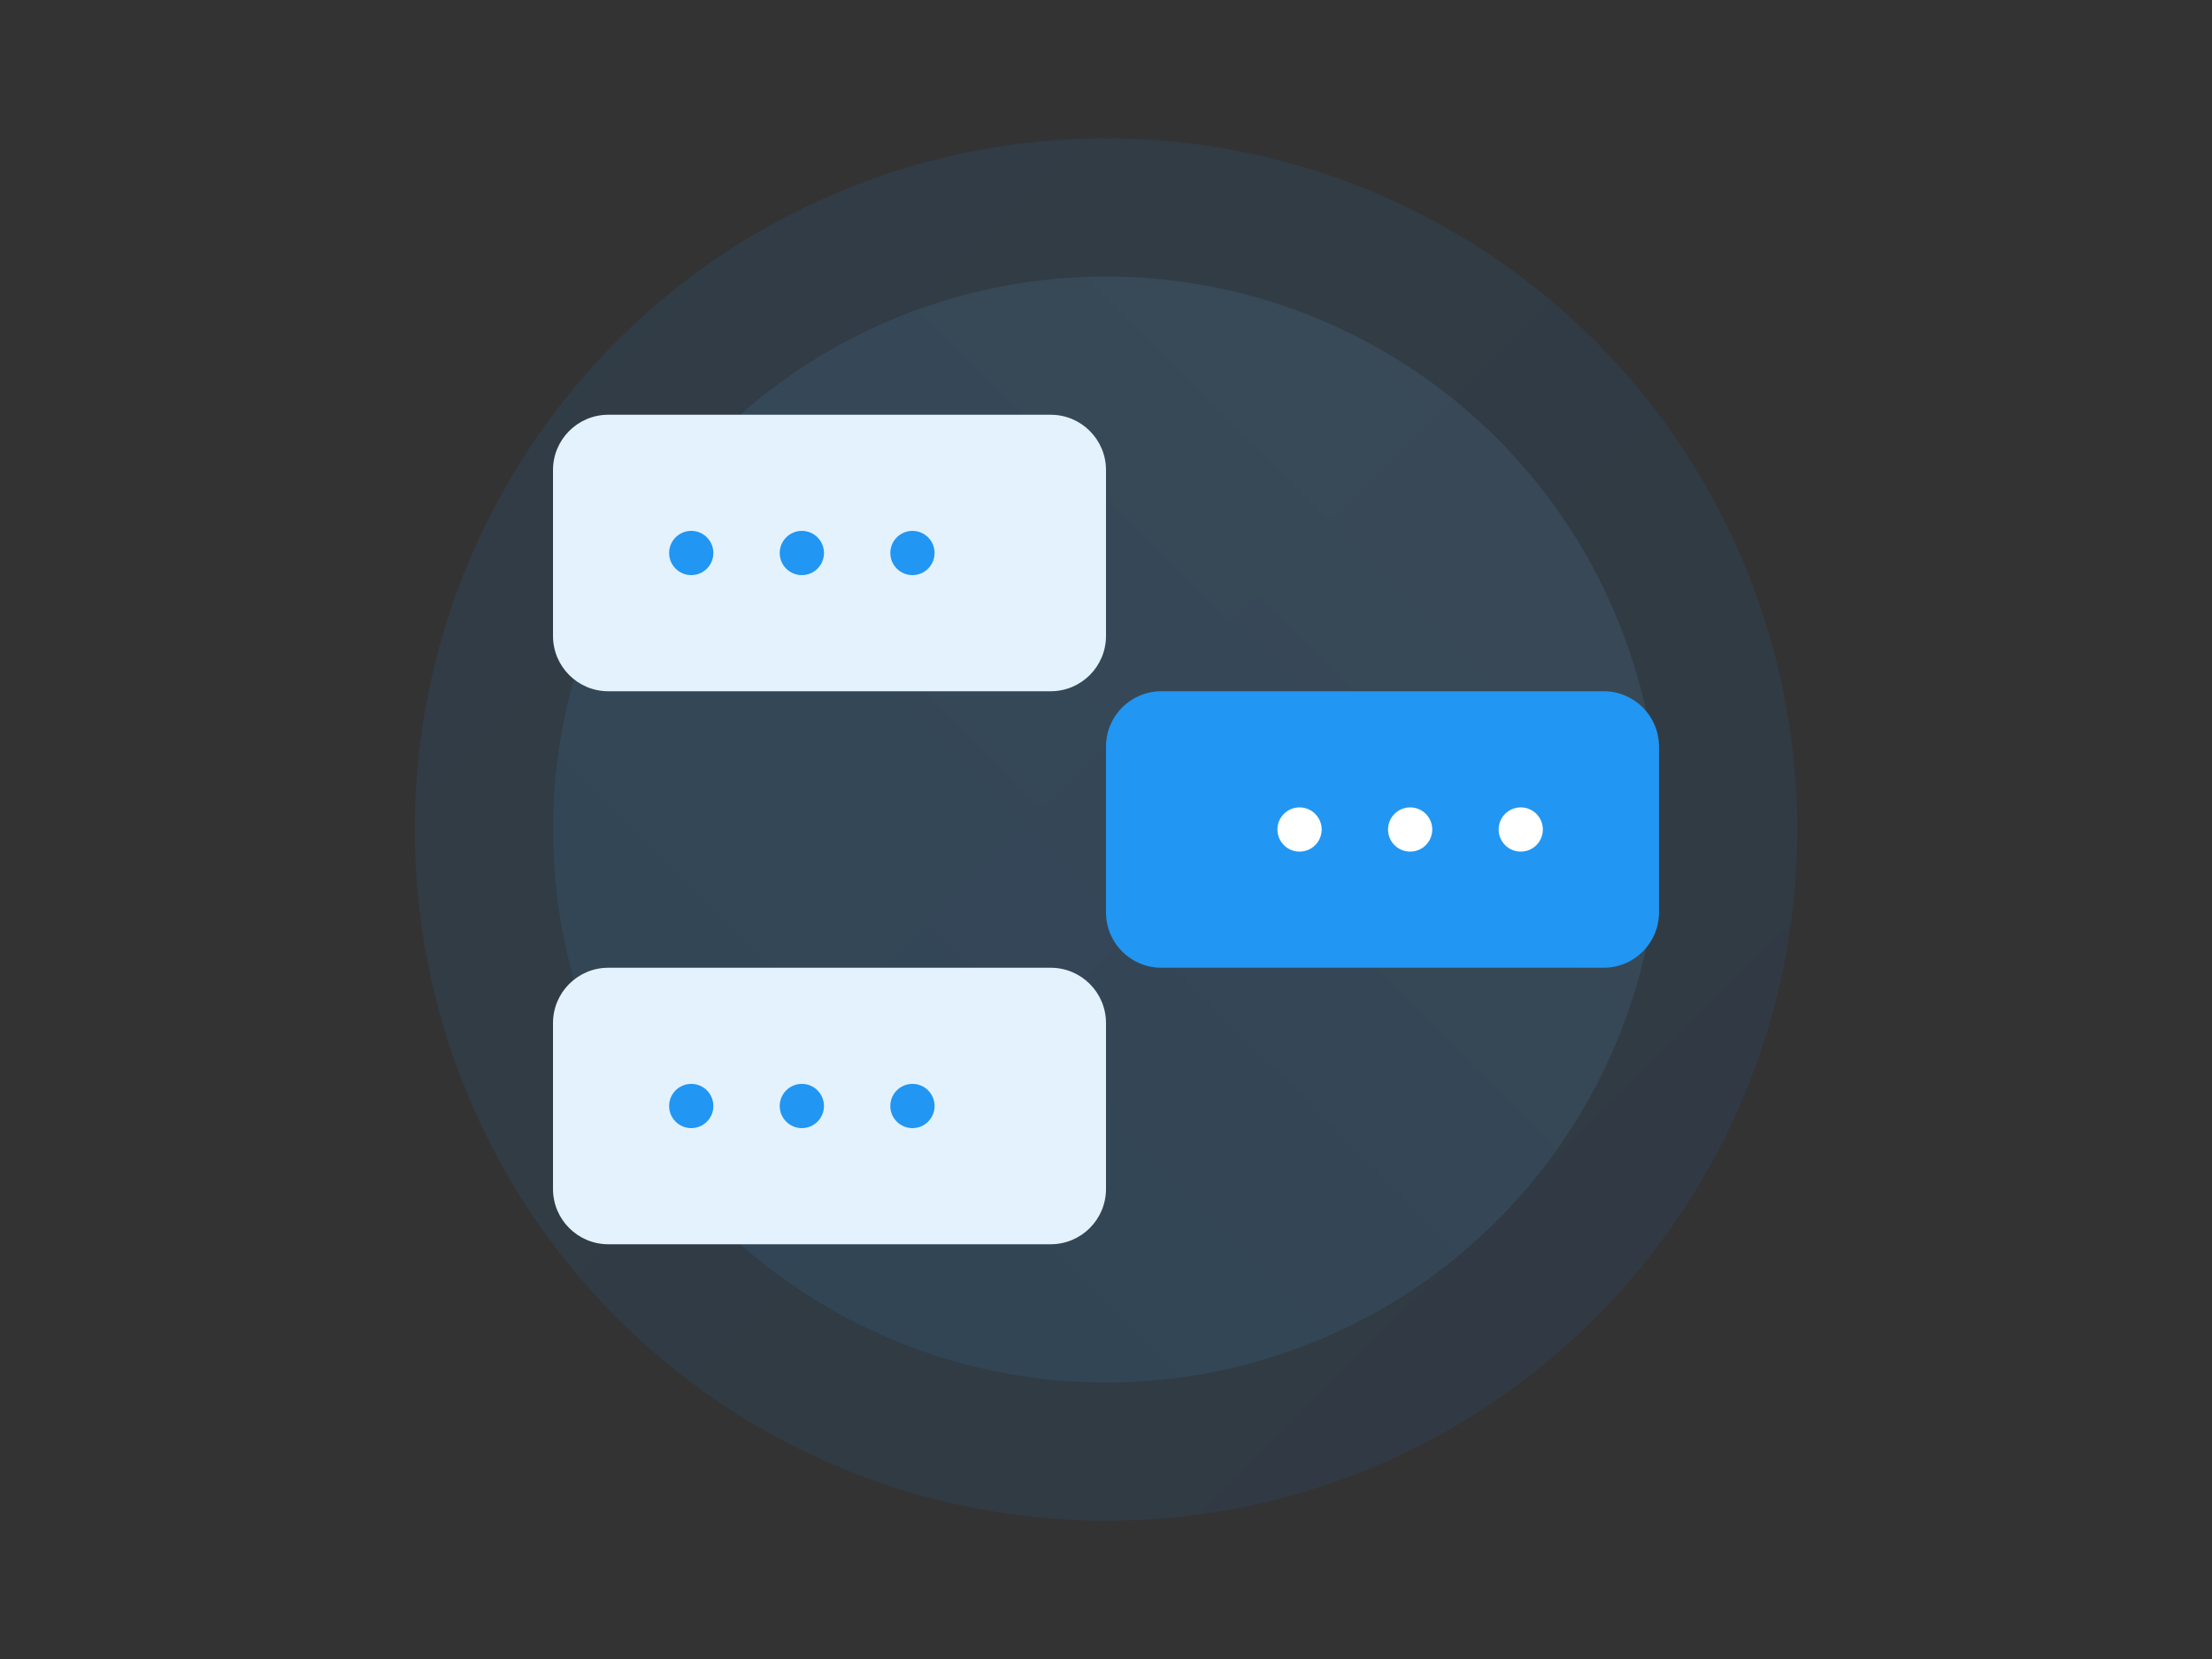 <?xml version="1.0" encoding="UTF-8"?>
<svg width="800px" height="600px" viewBox="0 0 800 600" version="1.1" xmlns="http://www.w3.org/2000/svg">
    <rect x="0" y="0" width="800" height="600" fill="#333333" stroke="none"/>
    <defs>
        <linearGradient x1="0%" y1="0%" x2="100%" y2="100%" id="gradient1">
            <stop stop-color="#2196F3" offset="0%"></stop>
            <stop stop-color="#1976D2" offset="100%"></stop>
        </linearGradient>
        <linearGradient x1="100%" y1="0%" x2="0%" y2="100%" id="gradient2">
            <stop stop-color="#90CAF9" offset="0%"></stop>
            <stop stop-color="#2196F3" offset="100%"></stop>
        </linearGradient>
    </defs>
    <g stroke="none" stroke-width="1" fill="none" fill-rule="evenodd">
        <!-- Background Circles -->
        <circle fill="url(#gradient1)" opacity="0.1" cx="400" cy="300" r="250"></circle>
        <circle fill="url(#gradient2)" opacity="0.1" cx="400" cy="300" r="200"></circle>
        
        <!-- Chat Bubbles -->
        <g transform="translate(200, 150)">
            <!-- Left Chat Bubble -->
            <path d="M20,0 L180,0 C191.046,0 200,8.954 200,20 L200,80 C200,91.046 191.046,100 180,100 L20,100 C8.954,100 0,91.046 0,80 L0,20 C0,8.954 8.954,0 20,0 Z" fill="#E3F2FD"></path>
            <circle fill="#2196F3" cx="50" cy="50" r="8"></circle>
            <circle fill="#2196F3" cx="90" cy="50" r="8"></circle>
            <circle fill="#2196F3" cx="130" cy="50" r="8"></circle>
        </g>
        
        <g transform="translate(400, 250)">
            <!-- Right Chat Bubble -->
            <path d="M20,0 L180,0 C191.046,0 200,8.954 200,20 L200,80 C200,91.046 191.046,100 180,100 L20,100 C8.954,100 0,91.046 0,80 L0,20 C0,8.954 8.954,0 20,0 Z" fill="#2196F3"></path>
            <circle fill="white" cx="70" cy="50" r="8"></circle>
            <circle fill="white" cx="110" cy="50" r="8"></circle>
            <circle fill="white" cx="150" cy="50" r="8"></circle>
        </g>
        
        <g transform="translate(200, 350)">
            <!-- Bottom Chat Bubble -->
            <path d="M20,0 L180,0 C191.046,0 200,8.954 200,20 L200,80 C200,91.046 191.046,100 180,100 L20,100 C8.954,100 0,91.046 0,80 L0,20 C0,8.954 8.954,0 20,0 Z" fill="#E3F2FD"></path>
            <circle fill="#2196F3" cx="50" cy="50" r="8"></circle>
            <circle fill="#2196F3" cx="90" cy="50" r="8"></circle>
            <circle fill="#2196F3" cx="130" cy="50" r="8"></circle>
        </g>
    </g>
</svg>
